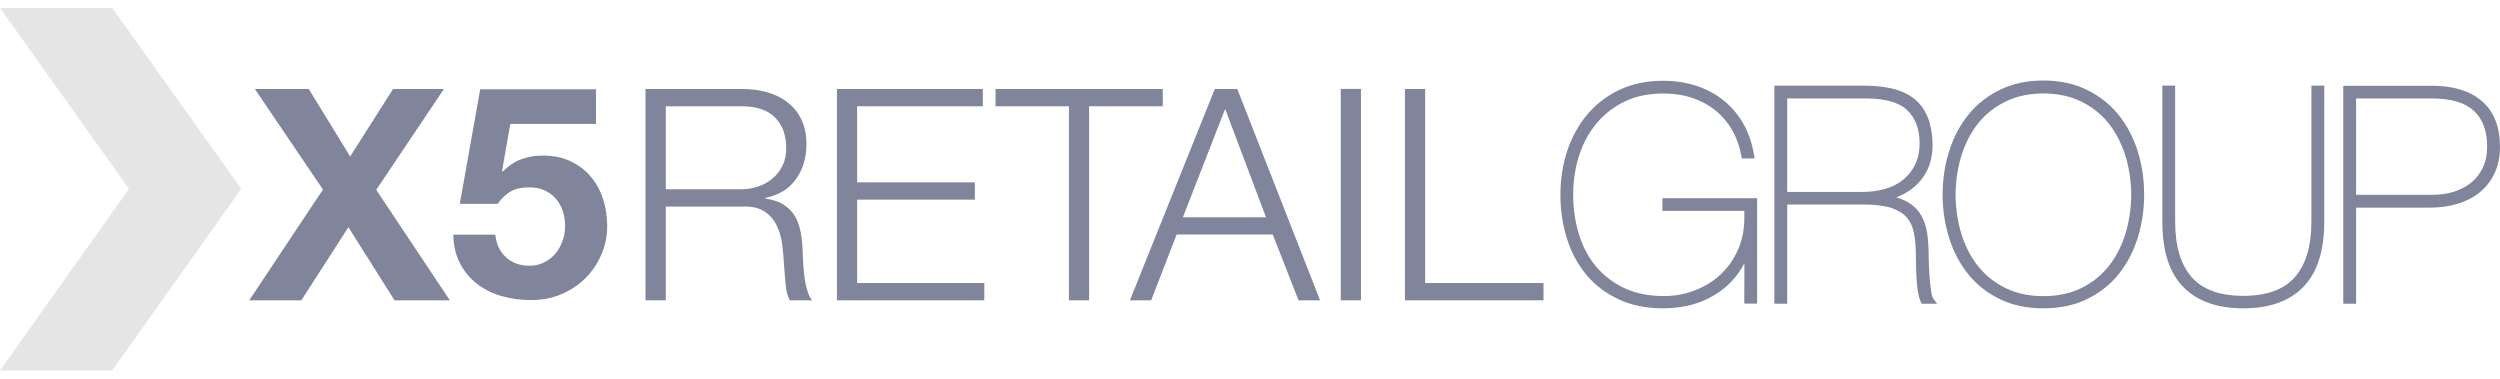 <svg width="211" height="32" viewBox="0 0 211 32" fill="none" xmlns="http://www.w3.org/2000/svg">
<path fill-rule="evenodd" clip-rule="evenodd" d="M9.474 0.667H0L10.886 15.939L0 31.263H9.474L20.363 15.939L9.474 0.667Z" fill="#E5E5E5"/>
<path d="M21.51 7.511H26.058L29.555 13.208L33.174 7.511H37.467L31.755 16.023L37.966 25.346H33.296L29.405 19.175L25.433 25.346H21.035L27.259 15.999L21.51 7.511Z" fill="#81859C"/>
<path d="M43.07 10.457L42.372 14.433L42.424 14.482C42.911 13.999 43.427 13.65 43.975 13.443C44.523 13.231 45.147 13.131 45.845 13.131C46.713 13.131 47.479 13.289 48.145 13.605C48.81 13.922 49.375 14.344 49.833 14.875C50.291 15.406 50.641 16.031 50.883 16.758C51.127 17.48 51.248 18.247 51.248 19.062C51.248 19.967 51.07 20.798 50.721 21.566C50.373 22.341 49.897 23.013 49.309 23.578C48.713 24.146 48.027 24.576 47.248 24.884C46.462 25.193 45.633 25.339 44.749 25.322C43.897 25.322 43.086 25.209 42.311 24.982C41.54 24.759 40.854 24.413 40.254 23.951C39.653 23.481 39.175 22.905 38.818 22.215C38.461 21.526 38.274 20.721 38.258 19.805H41.804C41.886 20.605 42.185 21.241 42.705 21.711C43.216 22.187 43.874 22.426 44.673 22.426C45.14 22.426 45.561 22.332 45.931 22.142C46.308 21.95 46.624 21.703 46.884 21.395C47.139 21.087 47.338 20.73 47.48 20.324C47.626 19.915 47.695 19.496 47.695 19.066C47.695 18.62 47.626 18.195 47.492 17.797C47.362 17.403 47.159 17.055 46.896 16.755C46.627 16.454 46.315 16.219 45.942 16.057C45.577 15.89 45.156 15.813 44.672 15.813C44.039 15.813 43.524 15.919 43.127 16.146C42.721 16.373 42.348 16.723 41.999 17.209H38.806L40.53 7.536H50.3V10.458H43.07" fill="#81859C"/>
<path d="M62.649 7.511C63.378 7.511 64.073 7.597 64.734 7.784C65.387 7.966 65.963 8.241 66.454 8.623C66.945 8.997 67.335 9.479 67.627 10.068C67.915 10.659 68.065 11.358 68.065 12.161C68.065 13.293 67.774 14.279 67.189 15.106C66.604 15.939 65.744 16.469 64.593 16.705V16.758C65.177 16.842 65.659 16.993 66.045 17.217C66.426 17.443 66.742 17.727 66.986 18.077C67.226 18.434 67.4 18.832 67.509 19.294C67.619 19.749 67.688 20.244 67.724 20.775C67.74 21.075 67.757 21.44 67.773 21.874C67.789 22.309 67.821 22.743 67.874 23.186C67.918 23.627 68.003 24.045 68.113 24.431C68.219 24.828 68.365 25.128 68.547 25.348H66.664C66.563 25.178 66.486 24.975 66.425 24.735C66.368 24.496 66.328 24.244 66.303 23.985C66.279 23.729 66.254 23.474 66.239 23.222C66.222 22.97 66.206 22.76 66.185 22.573C66.153 21.944 66.104 21.315 66.027 20.69C65.95 20.07 65.792 19.514 65.549 19.022C65.309 18.528 64.96 18.139 64.502 17.838C64.047 17.533 63.419 17.403 62.62 17.436H56.193V25.347H54.48V7.512H62.649V7.511ZM62.519 15.975C63.034 15.975 63.529 15.898 63.992 15.739C64.458 15.582 64.868 15.35 65.216 15.053C65.565 14.757 65.842 14.388 66.052 13.97C66.255 13.549 66.357 13.062 66.357 12.51C66.357 11.411 66.044 10.546 65.412 9.913C64.783 9.28 63.821 8.967 62.519 8.967H56.193V15.974H62.519V15.975Z" fill="#81859C"/>
<path d="M82.951 7.511V8.968H72.342V15.39H82.278V16.851H72.342V23.886H83.076V25.346H70.637V7.511H82.951Z" fill="#81859C"/>
<path d="M98.138 7.511V8.968H91.919V25.346H90.218V8.968H84.023V7.511H98.138Z" fill="#81859C"/>
<path d="M104.427 7.511L111.414 25.346H109.596L107.422 19.796H99.306L97.16 25.346H95.363L102.528 7.511H104.427ZM106.85 18.337L103.402 9.196L99.835 18.337H106.85Z" fill="#81859C"/>
<path d="M114.865 7.504H113.16V25.346H114.865V7.504Z" fill="#81859C"/>
<path d="M120.283 7.511V23.886H130.272V25.346H118.578V7.511H120.283Z" fill="#81859C"/>
<path d="M140.342 26.022C138.945 26.022 137.696 25.773 136.601 25.256C135.522 24.747 134.608 24.062 133.882 23.184C133.159 22.317 132.615 21.293 132.249 20.133C131.88 18.974 131.699 17.736 131.699 16.432C131.699 15.1 131.898 13.86 132.289 12.688C132.688 11.518 133.258 10.493 133.997 9.63C134.74 8.754 135.65 8.064 136.716 7.567C137.788 7.067 139.006 6.817 140.358 6.817C141.384 6.817 142.335 6.964 143.21 7.255C144.083 7.549 144.854 7.972 145.523 8.514C146.186 9.063 146.736 9.717 147.157 10.476C147.587 11.24 147.874 12.102 148.033 13.038L148.09 13.372H147.75H147.006L146.964 13.135C146.823 12.339 146.564 11.625 146.192 10.974C145.815 10.327 145.352 9.78 144.785 9.324C144.22 8.865 143.568 8.512 142.823 8.262C142.085 8.013 141.26 7.891 140.356 7.891C139.143 7.891 138.076 8.115 137.146 8.56C136.205 9.01 135.417 9.618 134.772 10.384C134.122 11.154 133.625 12.054 133.286 13.094C132.946 14.134 132.778 15.25 132.778 16.433C132.778 17.623 132.942 18.742 133.268 19.787C133.587 20.823 134.067 21.731 134.708 22.494C135.341 23.254 136.141 23.862 137.092 24.316C138.038 24.757 139.143 24.987 140.422 24.987C141.377 24.987 142.259 24.823 143.082 24.494C143.917 24.165 144.645 23.708 145.252 23.13C145.865 22.553 146.341 21.861 146.696 21.054C147.044 20.247 147.219 19.378 147.219 18.433V17.795H140.307V17.509V17.013V16.727H148.302V25.625H148.015H147.218L147.226 22.222C146.704 23.227 145.966 24.055 145.026 24.698C143.722 25.584 142.158 26.022 140.354 26.022C140.352 26.022 140.348 26.022 140.342 26.022Z" fill="#81859C"/>
<path d="M150.04 25.632H149.754V7.232H157.354C159.26 7.234 160.698 7.598 161.65 8.412C162.599 9.219 163.065 10.466 163.106 12.083C163.109 12.14 163.109 12.196 163.109 12.253C163.109 13.432 162.765 14.445 162.08 15.254C161.561 15.87 160.878 16.338 160.048 16.659C160.38 16.756 160.677 16.874 160.941 17.017C161.446 17.295 161.846 17.667 162.121 18.134C162.389 18.585 162.571 19.115 162.66 19.717C162.739 20.301 162.78 20.946 162.78 21.68C162.78 21.911 162.796 22.227 162.809 22.6C162.825 22.971 162.852 23.337 162.882 23.697C162.919 24.058 162.957 24.381 163.004 24.678C163.048 24.958 163.117 25.137 163.154 25.18L163.485 25.634H162.922H162.193L162.116 25.473C162.007 25.25 161.936 24.984 161.878 24.651C161.83 24.34 161.789 23.997 161.767 23.64C161.745 23.288 161.72 22.935 161.714 22.572C161.706 22.208 161.699 21.89 161.699 21.599C161.699 20.881 161.649 20.243 161.541 19.687C161.44 19.156 161.241 18.724 160.949 18.373C160.654 18.031 160.222 17.753 159.654 17.558C159.076 17.366 158.282 17.26 157.271 17.26H150.839V25.634H150.551H150.04V25.632ZM157.225 16.198C157.869 16.198 158.476 16.116 159.066 15.951C159.637 15.8 160.143 15.553 160.574 15.208C161.01 14.869 161.354 14.448 161.624 13.918C161.881 13.41 162.015 12.79 162.015 12.042C161.996 10.83 161.641 9.942 160.957 9.287C160.291 8.656 159.14 8.308 157.481 8.31L150.839 8.308V16.199H157.225V16.198Z" fill="#81859C"/>
<path d="M168.805 25.255C167.747 24.744 166.852 24.051 166.137 23.169C165.426 22.288 164.882 21.266 164.513 20.099C164.148 18.943 163.957 17.715 163.957 16.422C163.957 15.127 164.148 13.896 164.513 12.741C164.881 11.572 165.426 10.552 166.137 9.672C166.852 8.789 167.747 8.089 168.803 7.578C169.874 7.054 171.096 6.794 172.46 6.794C173.831 6.794 175.052 7.054 176.117 7.578C177.176 8.089 178.073 8.789 178.789 9.672C179.502 10.552 180.046 11.572 180.415 12.739C180.781 13.896 180.965 15.127 180.965 16.422C180.965 17.713 180.781 18.939 180.415 20.099C180.047 21.266 179.502 22.288 178.789 23.169C178.074 24.051 177.176 24.744 176.117 25.255C175.051 25.772 173.831 26.023 172.46 26.023C171.098 26.023 169.876 25.772 168.805 25.255ZM167.06 22.597C167.69 23.347 168.459 23.935 169.37 24.362C170.273 24.782 171.299 24.993 172.46 24.993C173.626 24.993 174.653 24.782 175.559 24.364C176.469 23.935 177.235 23.347 177.866 22.599C178.49 21.849 178.984 20.95 179.331 19.902C179.679 18.841 179.862 17.696 179.878 16.444C179.862 15.192 179.679 14.042 179.331 12.988C178.984 11.94 178.49 11.036 177.866 10.283C177.235 9.538 176.469 8.954 175.559 8.524C174.653 8.101 173.626 7.89 172.46 7.89C171.299 7.89 170.273 8.101 169.371 8.524C168.456 8.954 167.69 9.534 167.06 10.283C166.431 11.036 165.941 11.94 165.59 12.988C165.247 14.04 165.065 15.192 165.049 16.437C165.065 17.696 165.247 18.841 165.59 19.901V19.9C165.941 20.95 166.431 21.849 167.06 22.597Z" fill="#81859C"/>
<path d="M195.88 7.223H196.167V18.694C196.167 21.13 195.598 22.985 194.411 24.206C193.231 25.427 191.519 26.023 189.344 26.023C189.339 26.023 189.335 26.023 189.332 26.023C187.148 26.026 185.437 25.429 184.256 24.206C183.065 22.985 182.5 21.13 182.5 18.694V7.223H182.788H183.583V18.694C183.585 20.802 184.064 22.352 184.981 23.396C185.893 24.428 187.317 24.967 189.332 24.97C191.346 24.967 192.768 24.428 193.681 23.396C194.596 22.351 195.083 20.801 195.083 18.694V7.223H195.369H195.88Z" fill="#81859C"/>
<path d="M198.058 25.632H197.77V7.239H205.29C207.047 7.239 208.453 7.661 209.474 8.536C210.491 9.417 211.003 10.726 211 12.397C211 13.215 210.848 13.951 210.549 14.602C210.248 15.246 209.83 15.791 209.293 16.23C208.763 16.661 208.13 16.987 207.41 17.202C206.689 17.424 205.892 17.527 205.039 17.527H198.854V25.633H198.567H198.058V25.632ZM205.284 16.442C205.955 16.442 206.575 16.354 207.143 16.17C207.712 15.99 208.194 15.728 208.608 15.378C209.015 15.034 209.332 14.61 209.567 14.115C209.797 13.624 209.915 13.052 209.915 12.388C209.912 11.027 209.533 10.035 208.791 9.352C208.061 8.674 206.907 8.31 205.284 8.31L198.853 8.308V16.442H205.284V16.442Z" fill="#81859C"/>
</svg>
